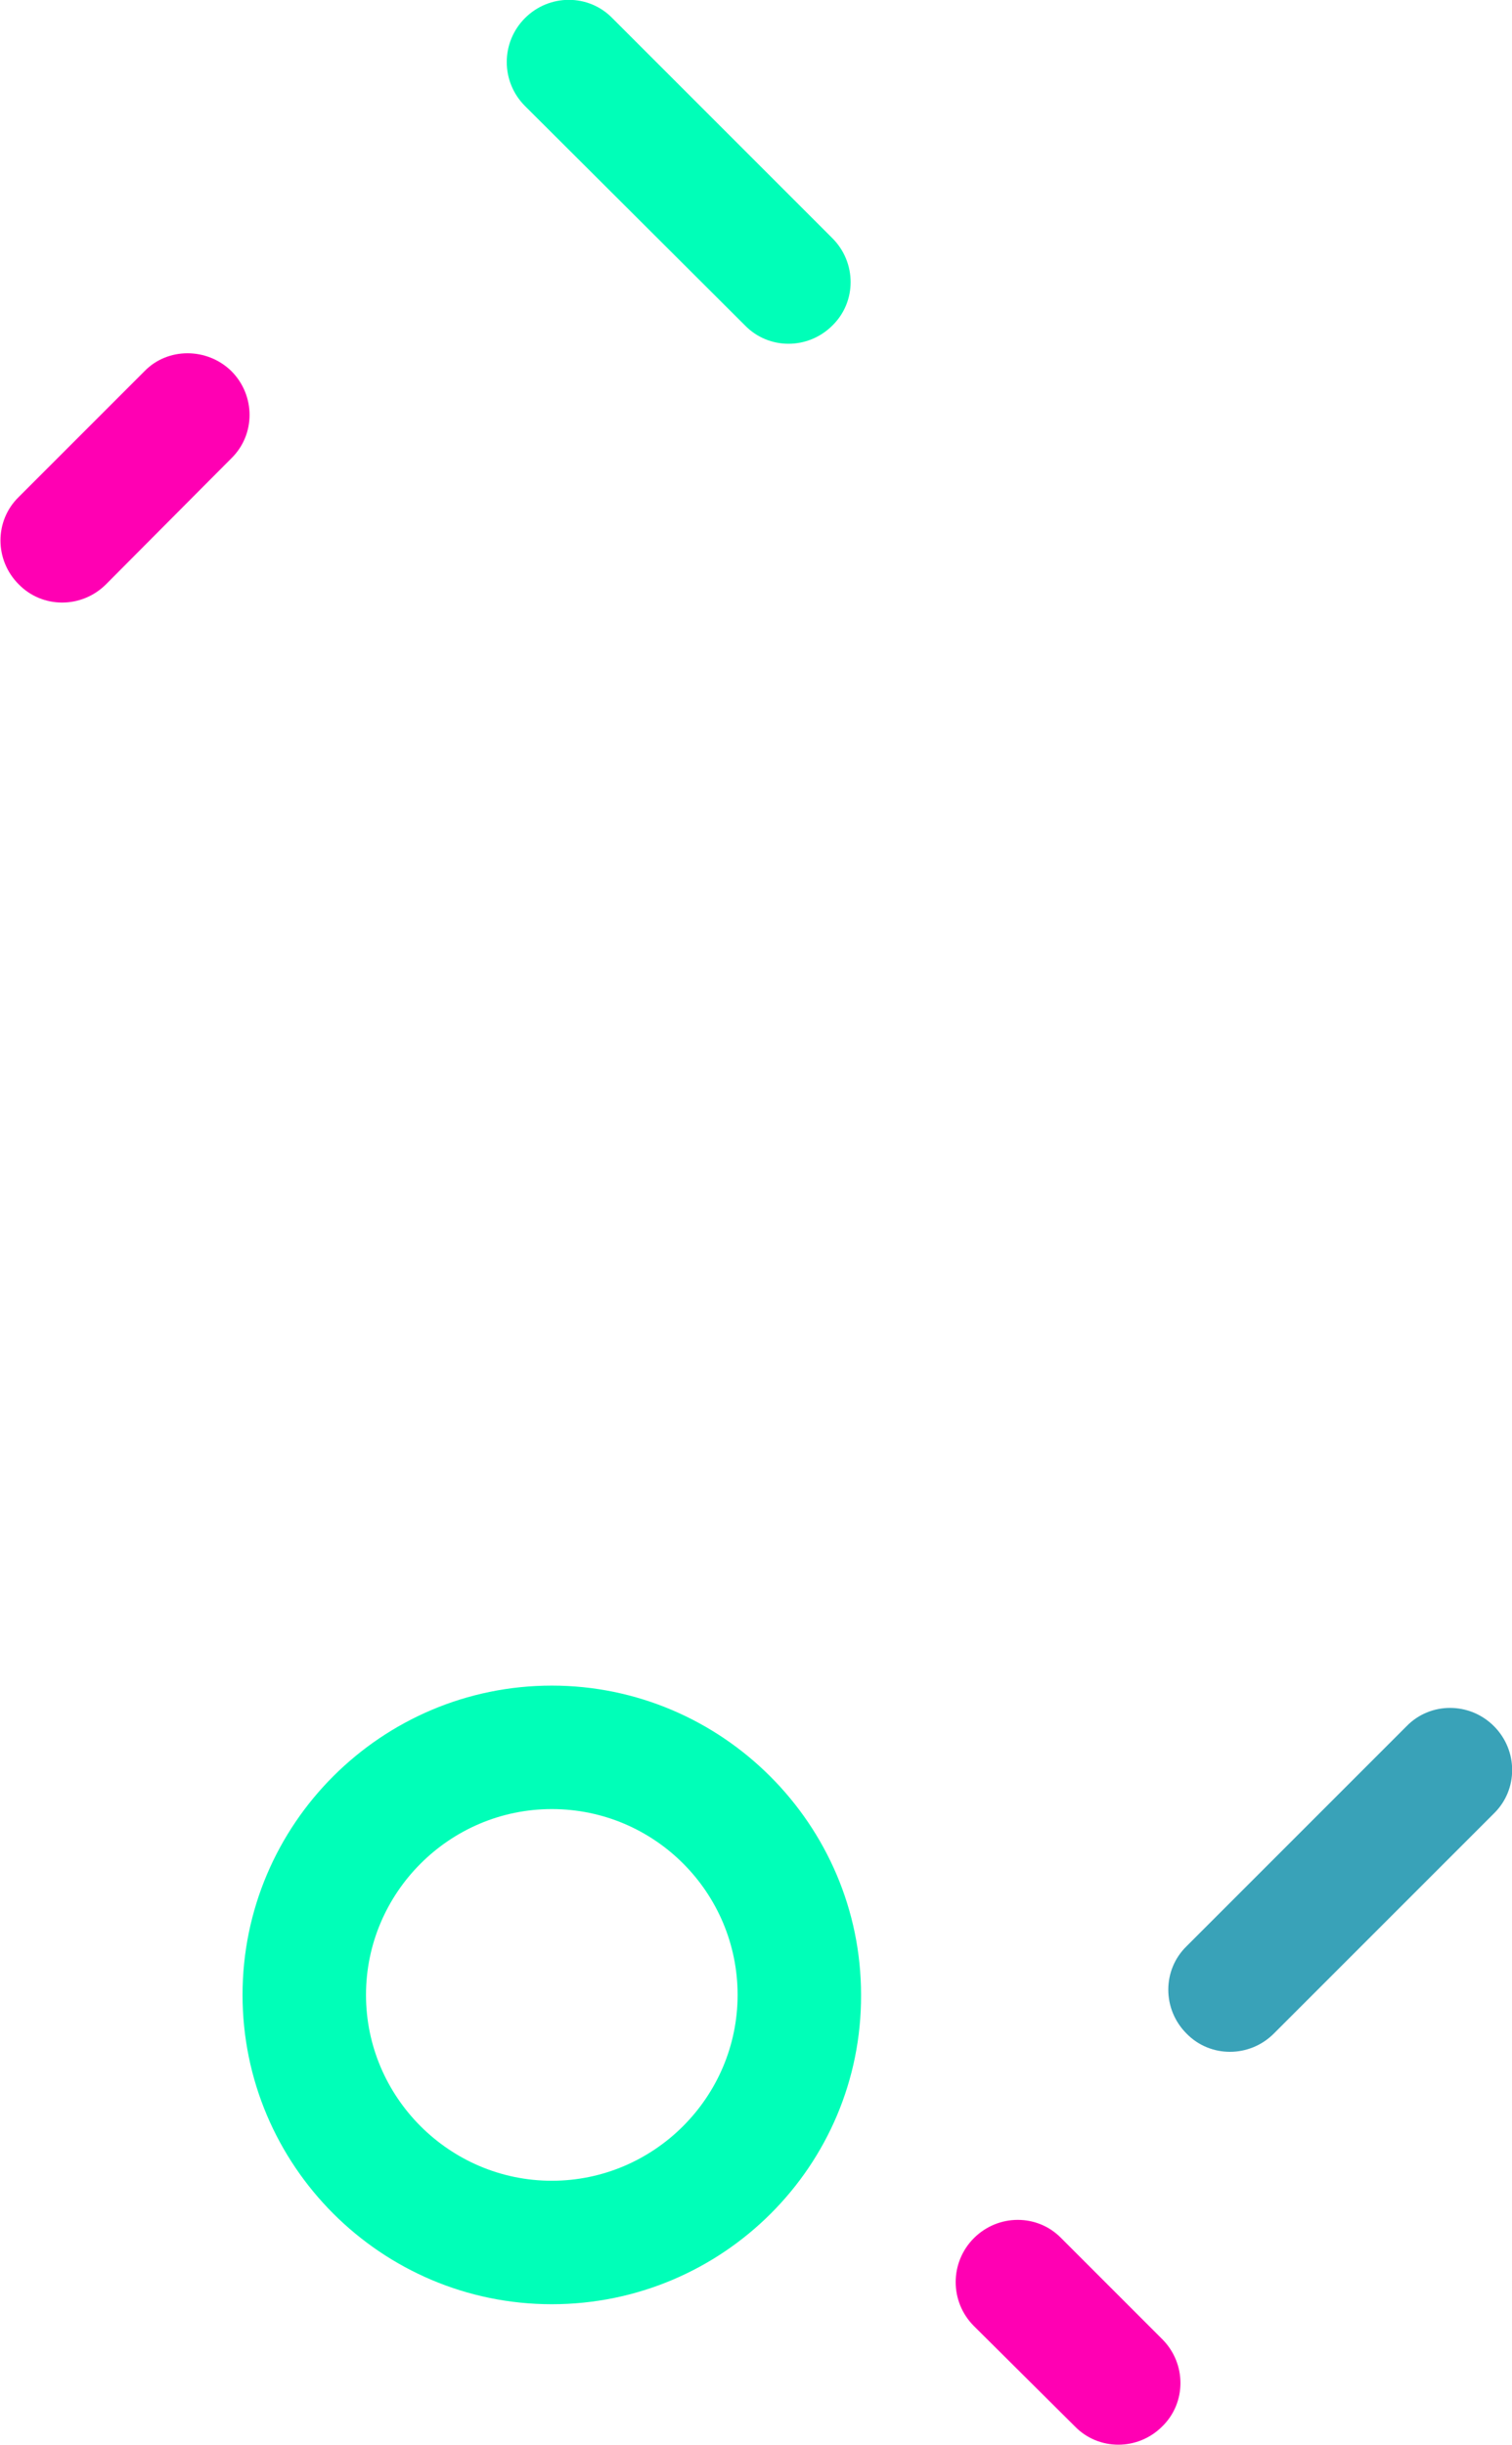 <?xml version="1.0" encoding="utf-8"?>
<!-- Generator: Adobe Illustrator 21.0.0, SVG Export Plug-In . SVG Version: 6.00 Build 0)  -->
<svg version="1.1" id="Слой_1" xmlns="http://www.w3.org/2000/svg" xmlns:xlink="http://www.w3.org/1999/xlink" x="0px" y="0px"
	 viewBox="0 0 242.5 392.1" style="enable-background:new 0 0 242.5 392.1;" xml:space="preserve">
<style type="text/css">
	.st0{clip-path:url(#SVGID_2_);fill:#00FFB8;}
	.st1{clip-path:url(#SVGID_2_);fill:#39A2B8;}
	.st2{clip-path:url(#SVGID_2_);fill:#FF00B3;}
</style>
<g>
	<defs>
		<rect id="SVGID_1_" width="242.5" height="392.1"/>
	</defs>
	<clipPath id="SVGID_2_">
		<use xlink:href="#SVGID_1_"  style="overflow:visible;"/>
	</clipPath>
	<path class="st0" d="M88.5,369.5c-27.4,0-49.6-22.3-49.6-49.6c0-27.4,22.3-49.6,49.6-49.6s49.6,22.3,49.6,49.6
		C138.2,347.3,115.9,369.5,88.5,369.5 M88.5,290.1c-16.4,0-29.8,13.4-29.8,29.8c0,16.4,13.4,29.8,29.8,29.8s29.8-13.4,29.8-29.8
		C118.3,303.5,105,290.1,88.5,290.1"/>
	<path class="st1" d="M239.6,276.8c3.9,3.9,3.9,10.2,0,14l-35.3,35.3c-3.9,3.9-10.2,3.9-14,0c-3.9-3.9-3.9-10.2,0-14l35.3-35.3
		C229.4,272.9,235.7,272.9,239.6,276.8"/>
	<path class="st2" d="M37.1,59.5c3.9,3.9,3.9,10.2,0,14L17,93.7c-3.9,3.9-10.2,3.9-14,0c-3.9-3.9-3.9-10.2,0-14l20.2-20.2
		C26.9,55.7,33.2,55.7,37.1,59.5"/>
	<path class="st0" d="M84.2,2.9c3.9-3.9,10.2-3.9,14,0l35.3,35.3c3.9,3.9,3.9,10.2,0,14c-3.9,3.9-10.2,3.9-14,0L84.2,17
		C80.3,13.1,80.3,6.8,84.2,2.9"/>
	<path class="st2" d="M156.2,358.9c3.9-3.9,10.2-3.9,14,0l16.2,16.2c3.9,3.9,3.9,10.2,0,14c-3.9,3.9-10.2,3.9-14,0L156.2,373
		C152.3,369.1,152.3,362.8,156.2,358.9"/>
</g>
</svg>
